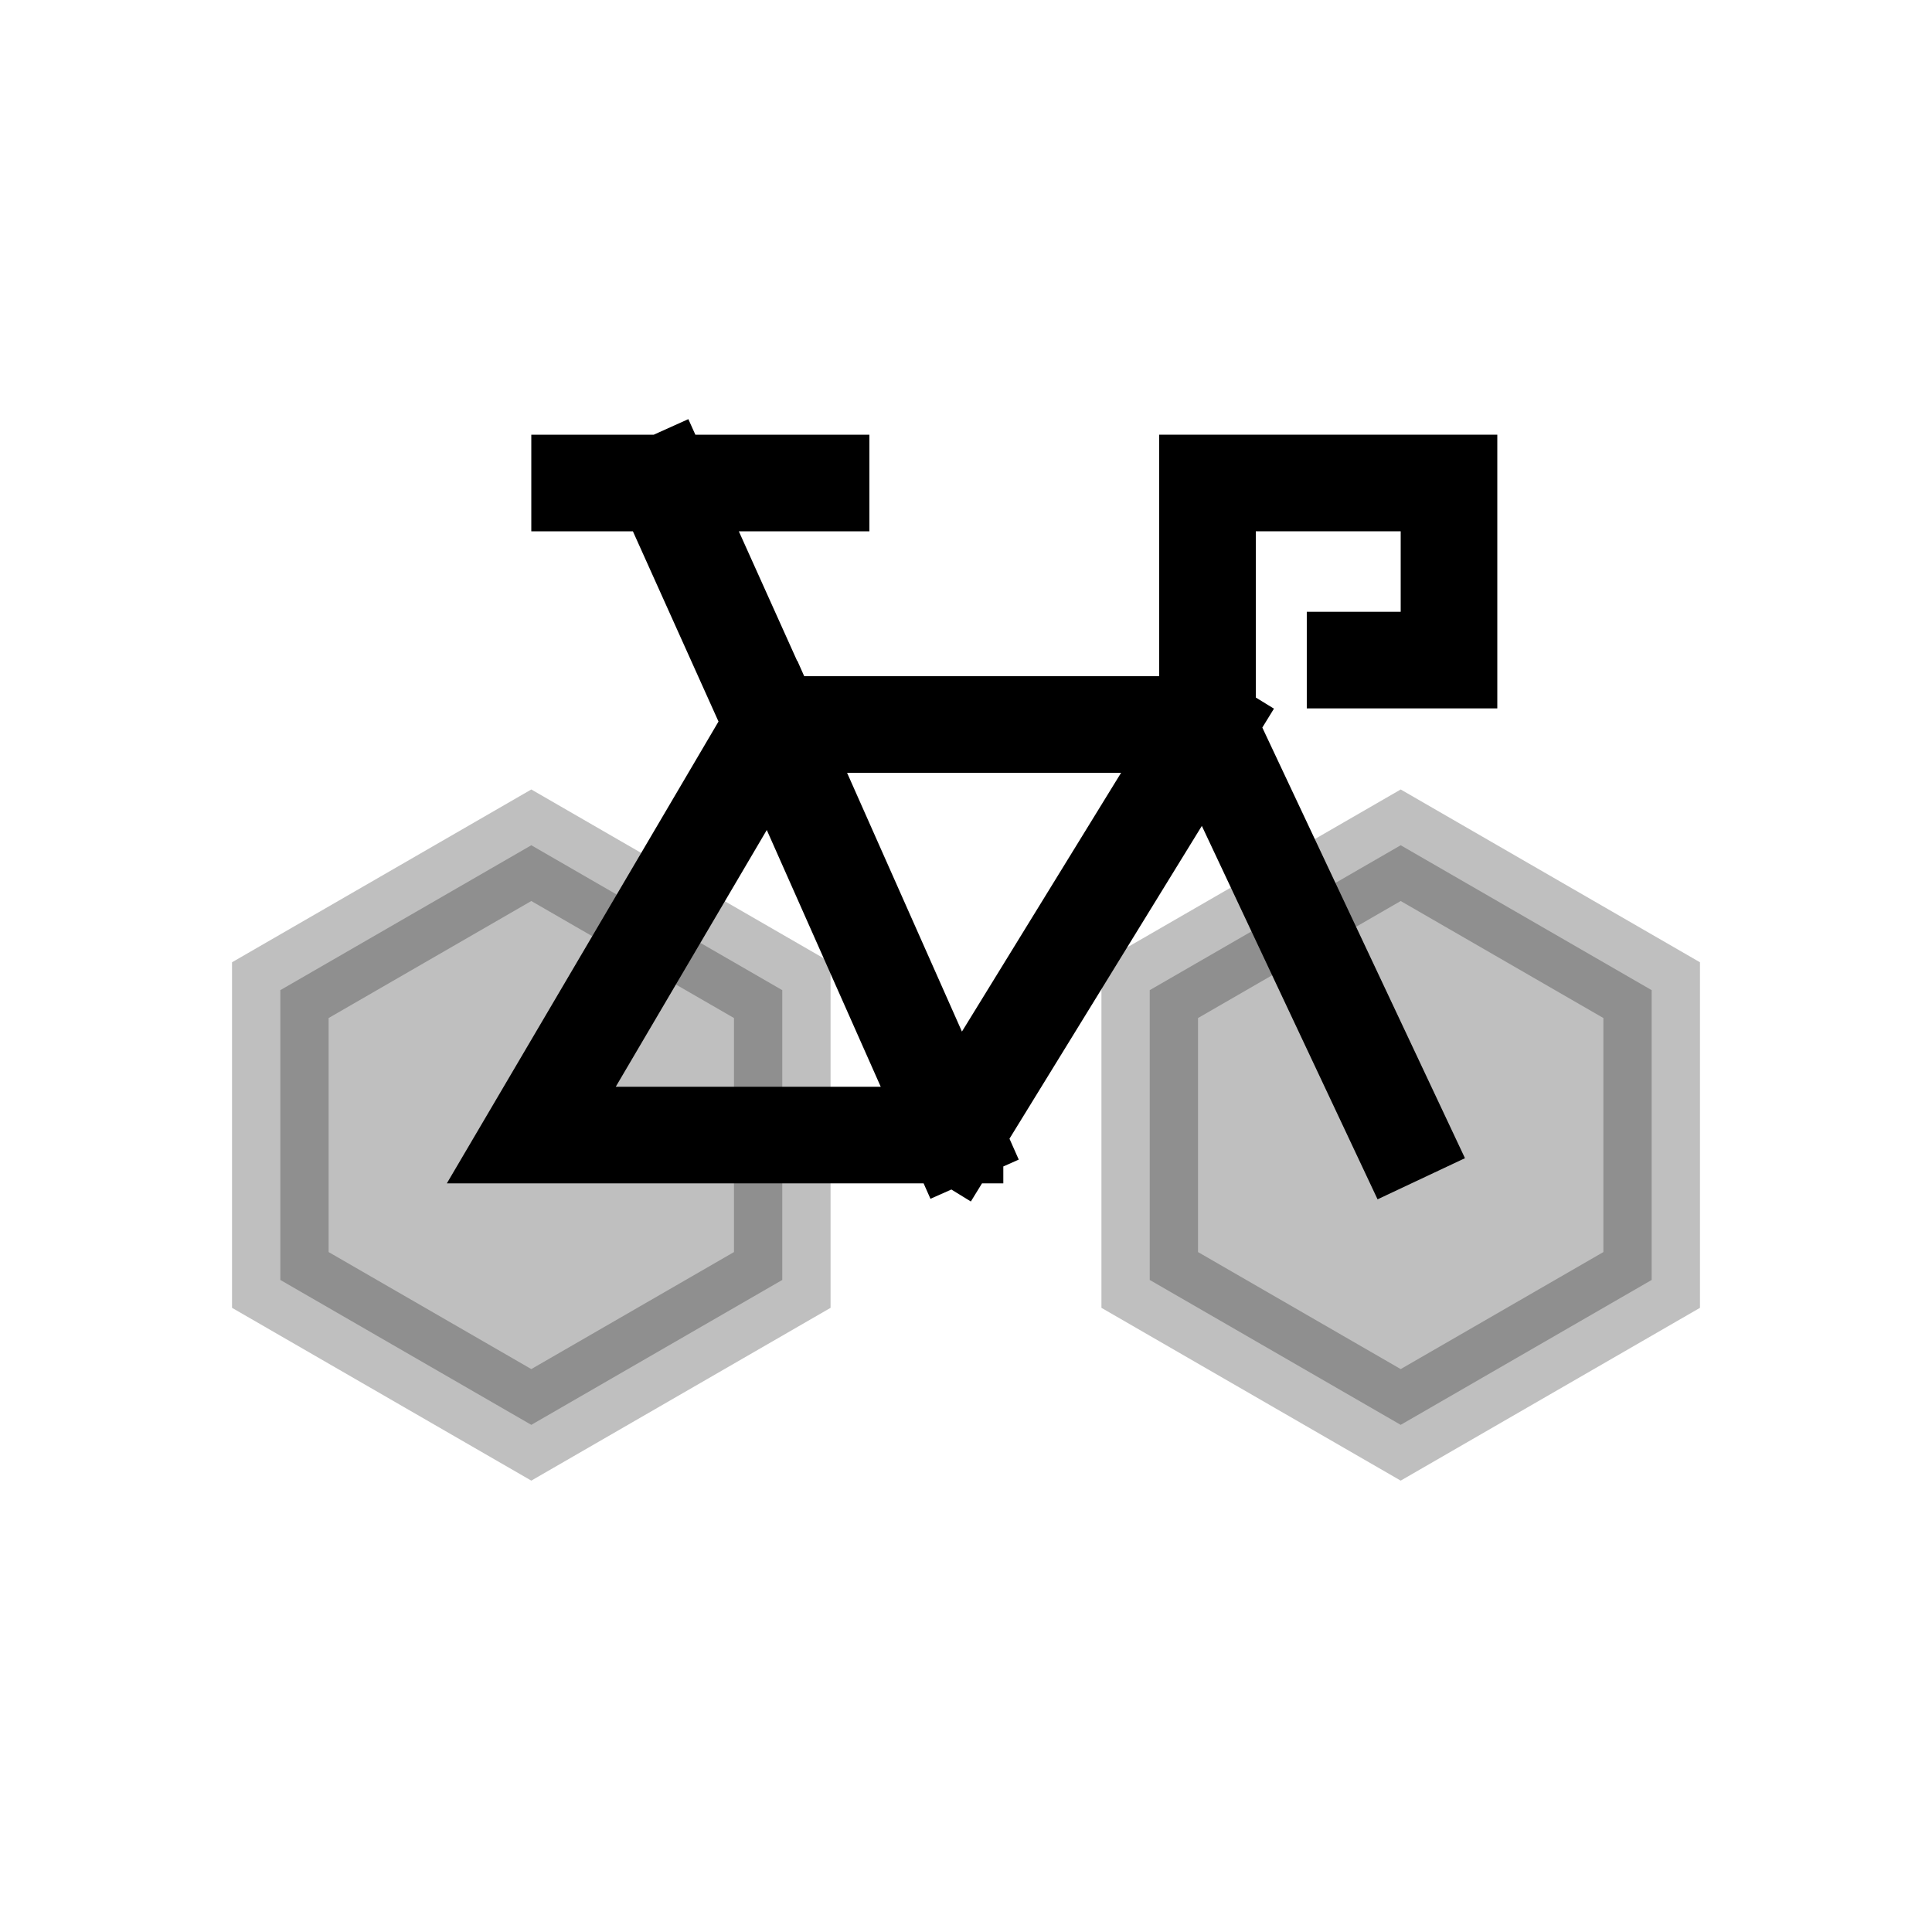 <svg viewBox="0 0 80 80" fill="none">
  <path opacity="0.25" d="M22 35L32.392 41V53L22 59L11.608 53V41L22 35Z" fill="currentColor" stroke="currentColor" stroke-width="4" stroke-linecap="square" />
  <path opacity="0.25" d="M58 35L68.392 41V53L58 59L47.608 53V41L58 35Z" fill="currentColor" stroke="currentColor" stroke-width="4" stroke-linecap="square" />
  <path d="M24 20H27.5M34 20H27.5M27.5 20L32 30M39.545 47L50 30M39.545 47L32 30M39.545 47L22.5 47L22 47L32 30M50 30H32M50 30L58 47" stroke="currentColor" stroke-width="4" stroke-linecap="square" />
  <path d="M50 30V20H51H60V27.333H56.111" stroke="currentColor" stroke-width="4" stroke-linecap="square" />
</svg>